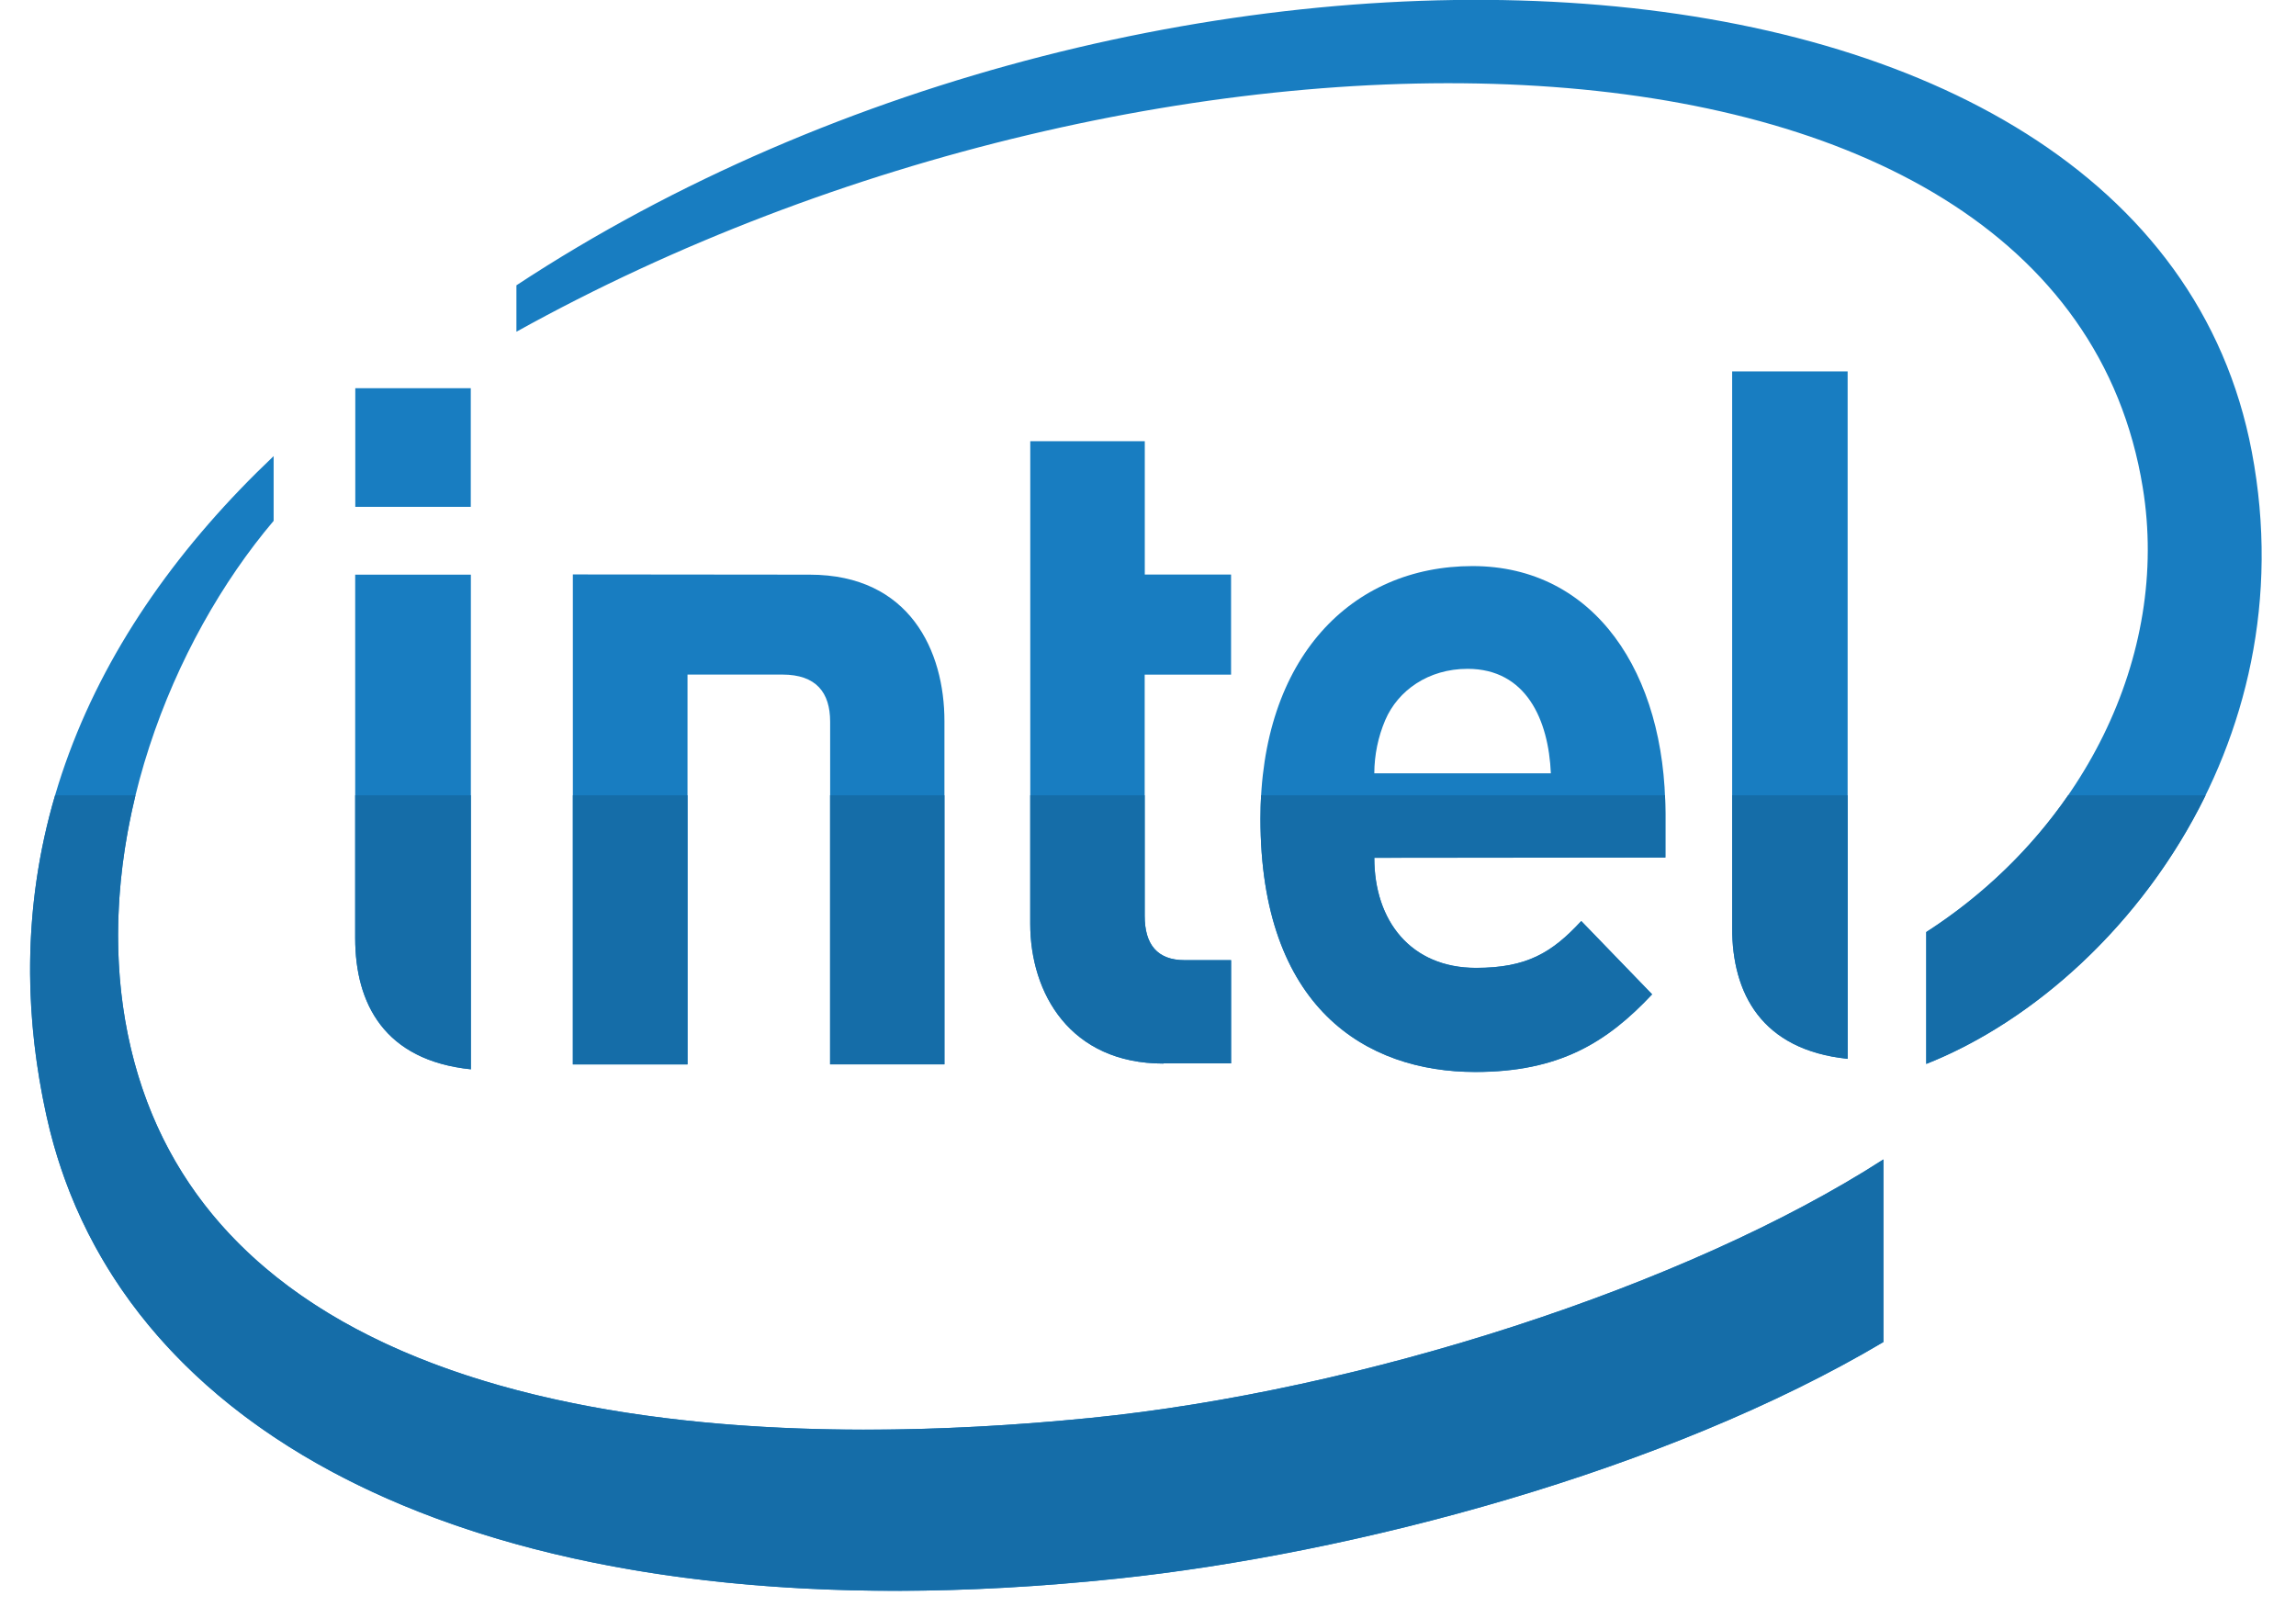 <svg width="50" height="35" viewBox="0 0 50 35" fill="none" xmlns="http://www.w3.org/2000/svg">
<path d="M40.236 8.089H37.721V20.208C37.721 21.633 38.357 22.863 40.236 23.06V8.089ZM41.015 25.252C36.731 28.013 29.642 30.294 23.737 30.883C14.135 31.84 4.124 30.333 2.725 22.218C2.043 18.218 3.731 13.973 5.959 11.344V9.934C1.935 13.75 -0.246 18.584 1.01 24.293C2.614 31.617 11.205 35.764 24.316 34.385C29.504 33.841 36.295 32.033 41.015 29.23V25.252Z" fill="#187DC1"/>
<path d="M10.252 8.455H7.737V11.039H10.252V8.455Z" fill="#187DC1"/>
<path d="M20.567 23.182V15.704C20.567 14.188 19.819 12.516 17.632 12.516L12.475 12.511V23.182H14.972V14.692H17.037C17.774 14.692 18.078 15.082 18.078 15.719V23.18H20.567V23.182ZM49.038 9.841C46.76 -2.185 25.163 -2.947 11.246 6.214V7.225C25.147 -0.5 44.865 -0.457 46.663 10.619C47.262 14.285 45.355 18.103 41.947 20.301V23.173C46.047 21.547 50.259 16.282 49.038 9.841ZM7.735 12.516V20.431C7.735 21.863 8.375 23.093 10.254 23.288V12.516H7.735Z" fill="#187DC1"/>
<path d="M22.436 9.609V20.119C22.436 21.633 23.304 23.164 25.337 23.164V23.16H26.809V20.912H25.797C25.201 20.912 24.928 20.57 24.928 19.948V14.694H26.809V12.514H24.93V9.609H22.436Z" fill="#187DC1"/>
<path d="M10.257 23.29H10.253V23.297L10.257 23.29Z" fill="#187DC1"/>
<path d="M36.267 17.707C36.267 14.66 34.729 12.329 32.068 12.329C29.442 12.329 27.449 14.315 27.449 17.83C27.449 21.939 29.737 23.346 32.127 23.346C33.951 23.346 34.992 22.707 35.978 21.655L34.435 20.059C33.795 20.752 33.246 21.079 32.143 21.079C30.726 21.079 29.928 20.059 29.928 18.681L36.267 18.675V17.707ZM29.928 16.843C29.93 16.442 30.011 16.048 30.167 15.682C30.444 15.039 31.104 14.567 31.959 14.567C33.238 14.567 33.724 15.682 33.773 16.843H29.928Z" fill="#187DC1"/>
<path d="M40.236 17.321H37.721V20.21C37.721 21.635 38.357 22.866 40.236 23.062V17.321ZM2.95 17.321H1.2C0.854 18.497 0.666 19.727 0.656 21.009V21.222C0.664 22.214 0.779 23.238 1.01 24.293C2.407 30.675 9.115 34.647 19.497 34.647C21.026 34.647 22.634 34.56 24.316 34.382C29.504 33.839 36.295 32.031 41.015 29.228V25.252C36.731 28.013 29.642 30.294 23.737 30.883C22.105 31.045 20.461 31.138 18.849 31.138C10.98 31.138 3.885 28.955 2.725 22.218C2.446 20.585 2.563 18.911 2.95 17.321Z" fill="#156DA8"/>
<path d="M14.972 17.321H12.475V23.182H14.972V17.321ZM20.567 17.321H18.076V23.182H20.567V17.321ZM48.032 17.321H45.039C44.243 18.474 43.197 19.496 41.949 20.299V23.171C44.28 22.248 46.647 20.148 48.032 17.321ZM10.254 17.321H7.735V20.433C7.735 21.865 8.375 23.095 10.254 23.29V17.321ZM24.928 17.321H22.435V20.119C22.435 21.633 23.304 23.164 25.337 23.164V23.16H26.809V20.912H25.797C25.201 20.912 24.928 20.57 24.928 19.948V17.321Z" fill="#156DA8"/>
<path d="M10.257 23.288H10.253V23.293H10.257V23.288Z" fill="#156DA8"/>
<path d="M36.259 17.321H27.463C27.453 17.488 27.449 17.657 27.449 17.832C27.449 21.941 29.737 23.348 32.127 23.348C33.951 23.348 34.992 22.709 35.978 21.657L34.435 20.061C33.795 20.754 33.246 21.081 32.143 21.081C30.726 21.081 29.928 20.061 29.928 18.684L36.267 18.677V17.707C36.267 17.577 36.264 17.449 36.259 17.321Z" fill="#156DA8"/>
</svg>
